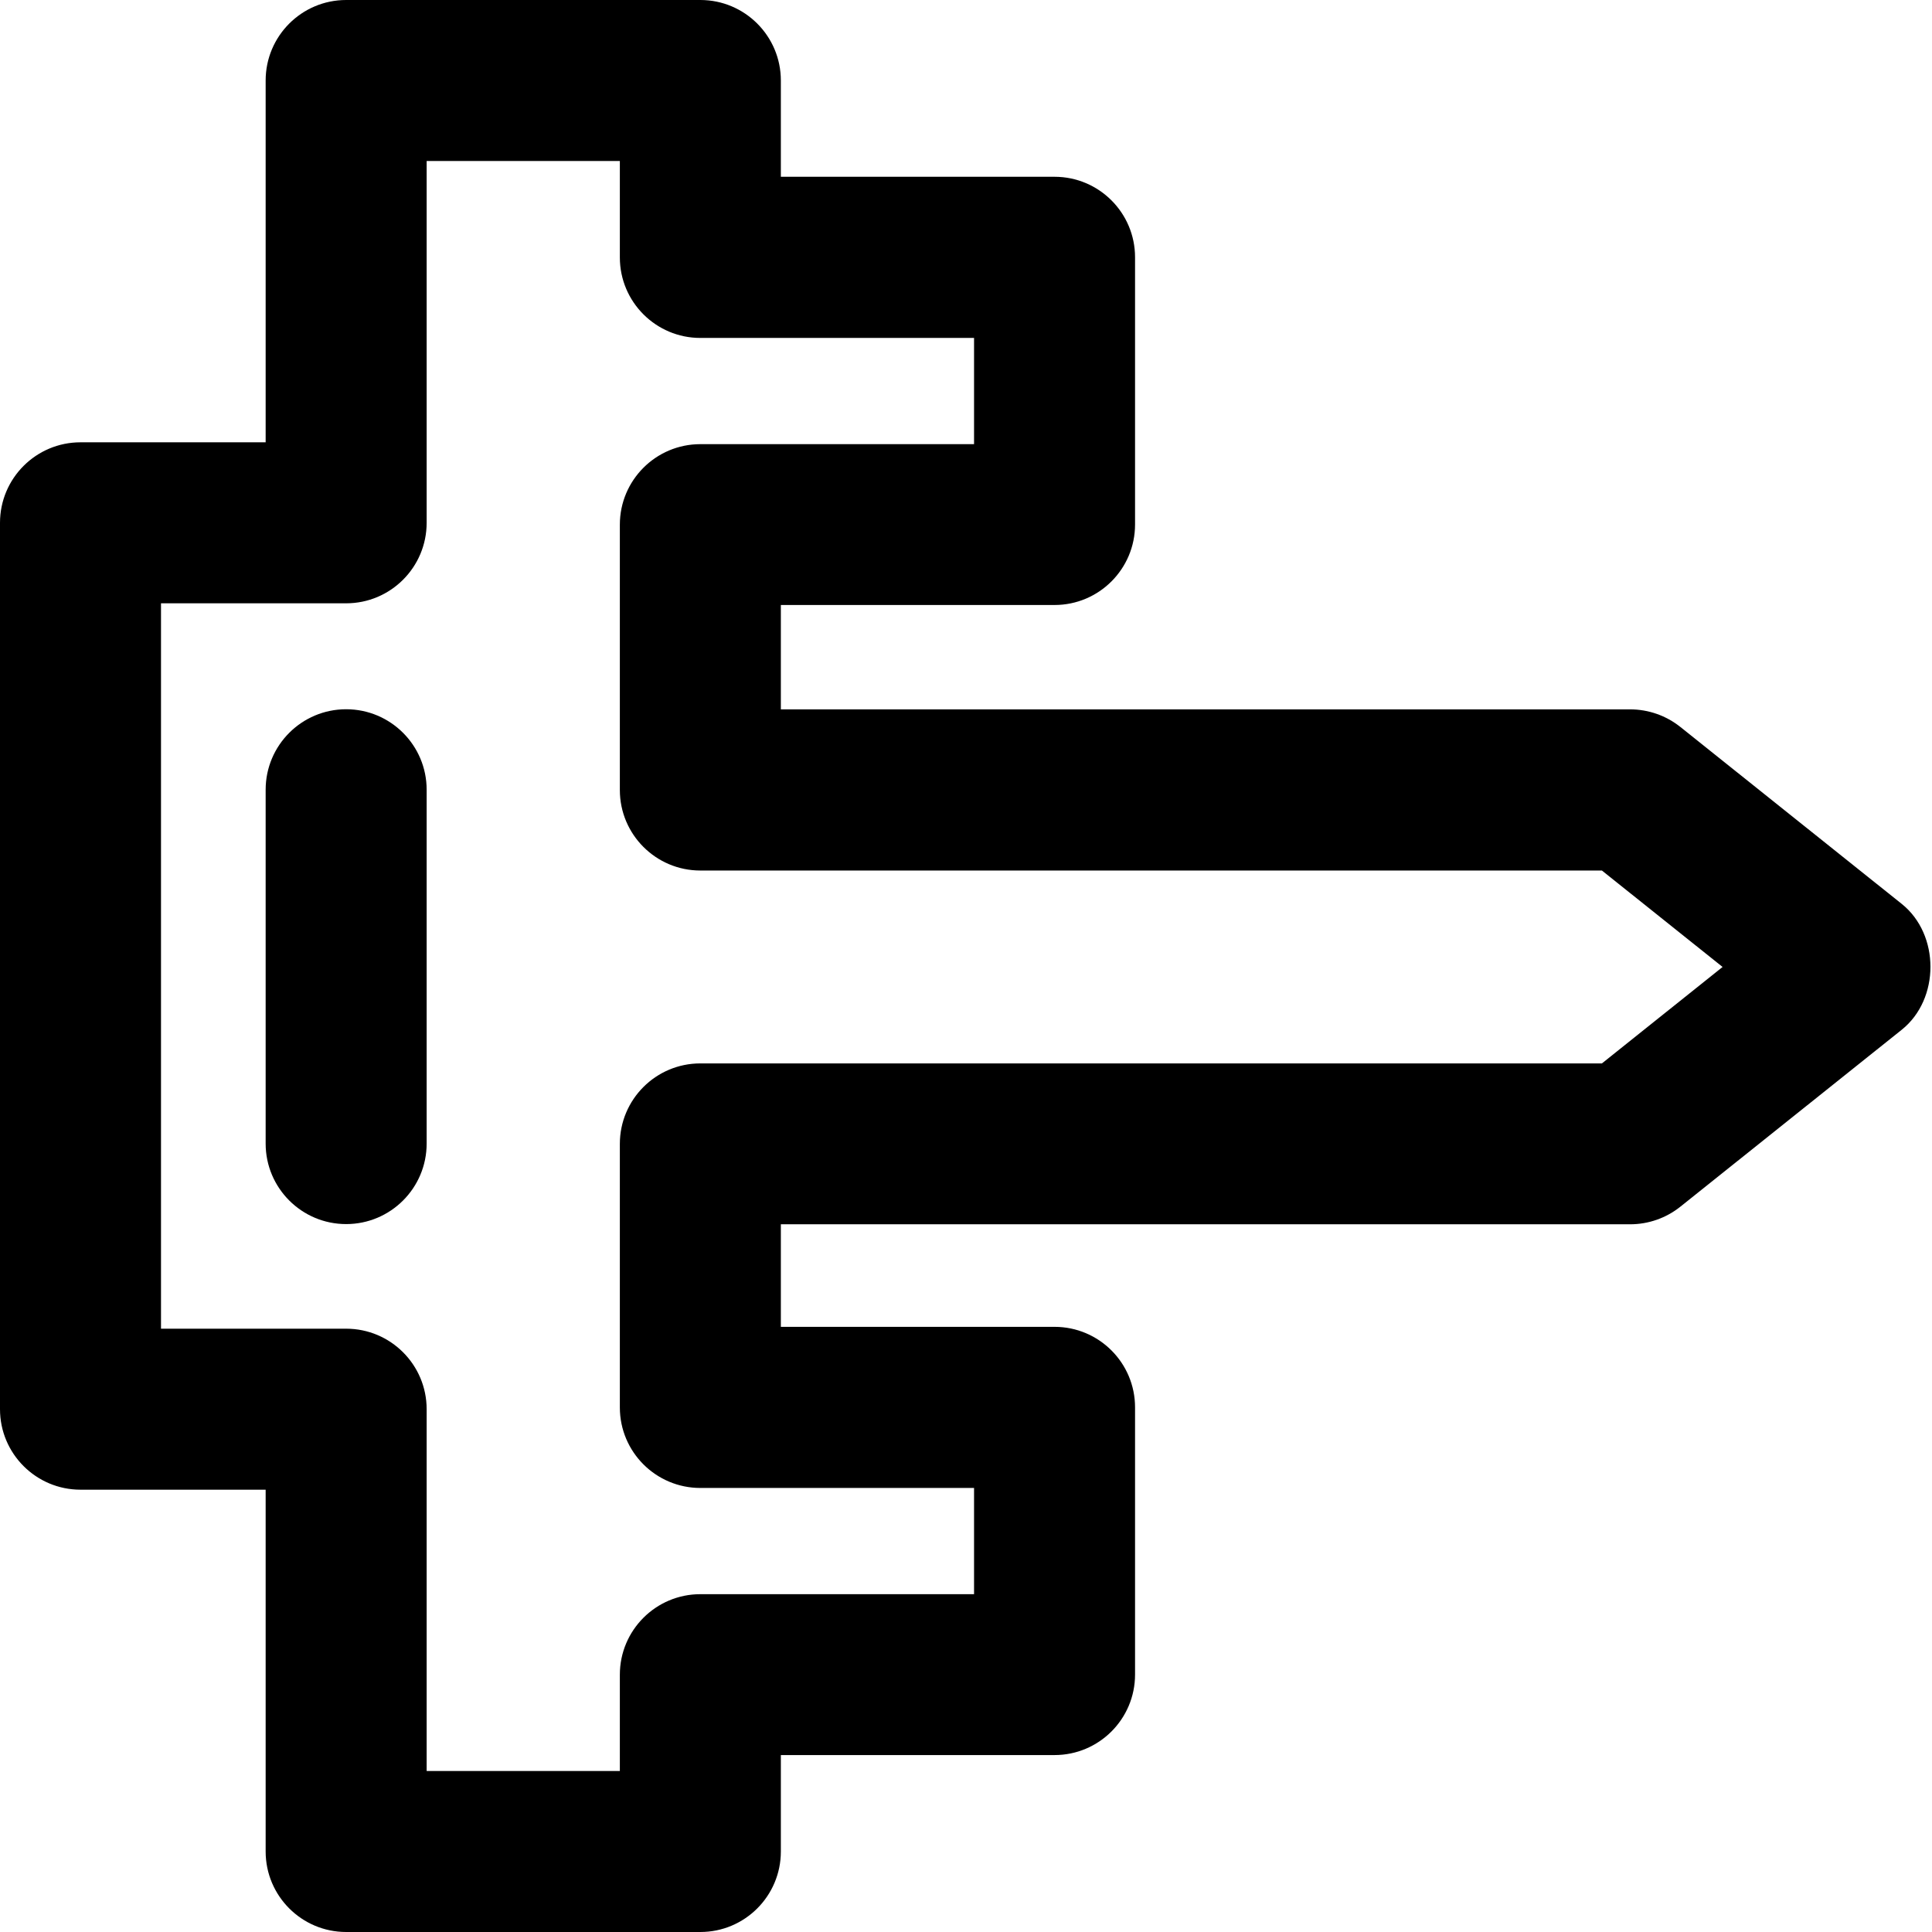 <svg id="spaceship" width="100" height="100" viewBox="0 0 384 384" fill="none" xmlns="http://www.w3.org/2000/svg">
<path d="M155.2 368V348.832L209.6 348.832C218.432 348.832 225.6 341.664 225.6 332.832L225.6 279.72C225.6 270.888 218.432 263.72 209.6 263.72L155.2 263.72V243.336L324 243.336C327.632 243.336 331.152 242.104 333.992 239.832L377.992 204.664C385.592 198.584 385.592 185.744 377.992 179.664L333.992 144.496C331.16 142.232 327.632 140.992 324 140.992L155.2 140.992V120.248H209.6C218.432 120.248 225.6 113.08 225.6 104.248L225.6 51.136C225.6 42.304 218.432 35.136 209.6 35.136L155.2 35.136V16C155.2 7.168 148.032 0 139.2 0L68.8 0C59.968 0 52.8 7.168 52.8 16V87.912L16 87.912C7.168 87.912 3.05176e-05 95.08 3.05176e-05 103.912L3.05176e-05 280.088C3.05176e-05 288.92 7.168 296.088 16 296.088H52.8V368C52.8 376.832 59.968 384 68.8 384H139.2C148.032 384 155.2 376.832 155.2 368ZM84.8 352V280.088C84.8 271.256 77.632 264.088 68.8 264.088H32L32 119.912H68.8C77.632 119.912 84.8 112.744 84.8 103.912V32L123.2 32V51.168C123.2 60 130.368 67.168 139.2 67.168H193.6V88.28H139.2C130.368 88.28 123.2 95.448 123.2 104.28V157.024C123.2 165.856 130.368 173.024 139.2 173.024L318.392 173.024L342.376 192.192L318.392 211.36L139.2 211.36C130.368 211.36 123.2 218.528 123.2 227.36V279.744C123.2 288.576 130.368 295.744 139.2 295.744L193.6 295.744L193.6 316.856L139.2 316.856C130.368 316.856 123.2 324.024 123.2 332.856V352H84.8Z" fill="black"/>
<path d="M84.8 227.296L84.8 156.968C84.8 148.136 77.632 140.968 68.8 140.968C59.968 140.968 52.8 148.136 52.8 156.968L52.8 227.296C52.8 236.128 59.968 243.296 68.8 243.296C77.632 243.296 84.8 236.128 84.8 227.296Z" fill="black"/>
</svg>
